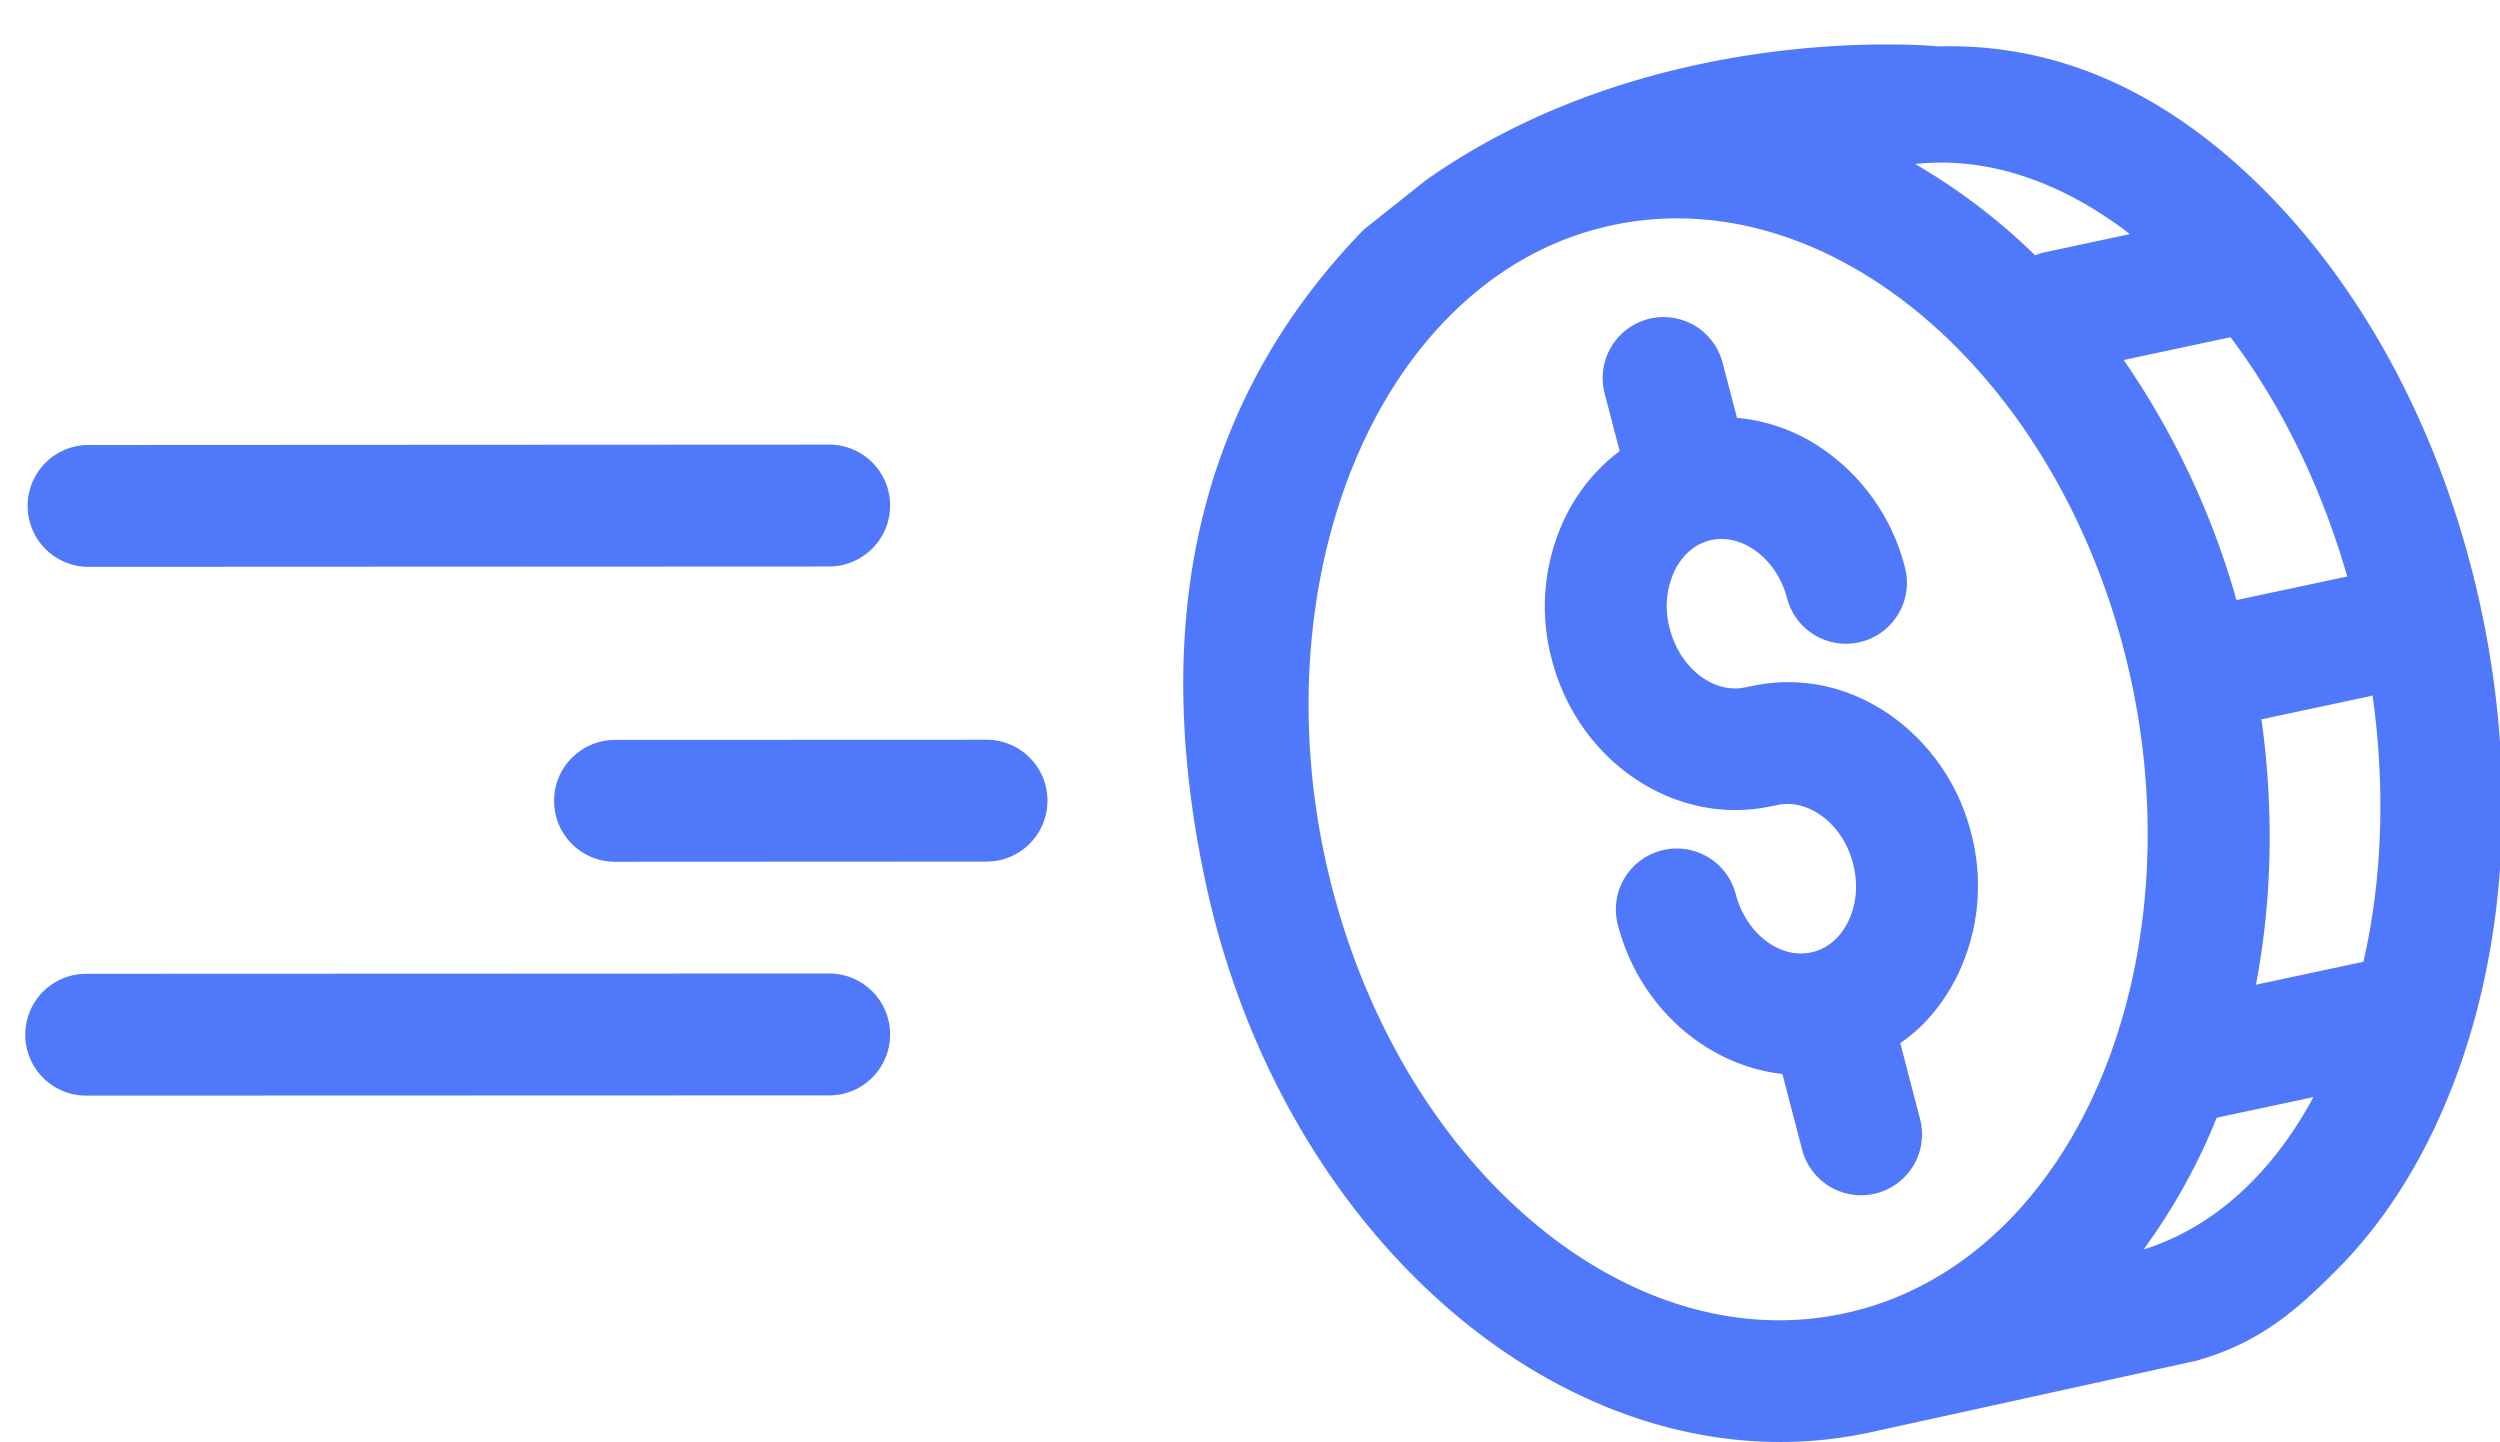 <svg xmlns="http://www.w3.org/2000/svg" width="52" height="30" viewBox="0 0 52 30">
    <g fill="#5078FA" fill-rule="nonzero">
        <path d="M1.793 20.255a1.266 1.266 0 1 0-.001 2.534l15.454-.005a1.266 1.266 0 0 0 1.268-1.268c0-.7-.567-1.267-1.266-1.267l-15.455.006zM17.246 11.783c.35 0 .666-.143.896-.372a1.266 1.266 0 0 0-.895-2.163l-15.454.008a1.268 1.268 0 0 0-.001 2.534l15.454-.007zM21.787 16.654c0-.7-.567-1.267-1.267-1.267l-7.727.003c-.7 0-1.268.568-1.268 1.268 0 .7.567 1.267 1.267 1.267l7.727-.004a1.266 1.266 0 0 0 1.268-1.267zM40.313.965s-5.84-.596-10.642 2.774L28.37 4.772c-3.578 3.681-4.409 8.337-3.3 13.552 1.618 7.607 7.813 12.754 13.808 11.474.153-.032 6.803-1.494 6.803-1.494 1.317-.375 2.058-1.025 2.91-1.877.94-.939 1.725-2.14 2.314-3.57 1.223-2.954 1.473-6.564.706-10.167-.765-3.602-2.463-6.797-4.78-8.995C44.788 1.76 42.608.901 40.312.965zM42.33 5.31a12.75 12.75 0 0 0-2.495-1.899c1.474-.16 3.019.343 4.467 1.458l-1.792.383a1.238 1.238 0 0 0-.18.058zm-14.78 12.485c-.918-4.318.107-8.726 2.612-11.231.978-.978 2.113-1.61 3.376-1.88 4.628-.988 9.475 3.285 10.802 9.525.918 4.32-.106 8.727-2.61 11.231-.98.978-2.115 1.61-3.378 1.88-4.629.988-9.475-3.285-10.802-9.525zm17.037 8.193a12.583 12.583 0 0 0 1.521-2.74h.002l2.01-.429c-.878 1.627-2.102 2.722-3.533 3.17zm4.571-5.983l-2.234.477c.333-1.749.379-3.621.114-5.52l2.269-.484c.015-.003.027-.012.042-.016.271 1.935.203 3.828-.19 5.543zm-.334-8.01c-.015.002-.03.002-.045.005l-2.26.482a16.866 16.866 0 0 0-2.346-4.994l2.222-.474c1.057 1.404 1.889 3.105 2.429 4.982z"/>
        <path d="M39.03 24.82a1.266 1.266 0 0 0 .906-1.548l-.41-1.573c.16-.115.315-.238.455-.378.28-.28.517-.608.707-.978a4.28 4.28 0 0 0 .307-3.03 4.272 4.272 0 0 0-1.747-2.487c-.865-.576-1.866-.767-2.835-.55-.022.005-.043.005-.064.01-.672.176-1.398-.364-1.616-1.203a1.738 1.738 0 0 1 .11-1.234c.092-.182.308-.5.71-.606.403-.105.748.068.917.181.338.226.588.588.701 1.02a1.266 1.266 0 1 0 2.451-.642 4.26 4.26 0 0 0-1.745-2.488 3.738 3.738 0 0 0-1.748-.623l-.3-1.149a1.267 1.267 0 1 0-2.452.642l.313 1.2c-.452.337-.83.78-1.104 1.316a4.267 4.267 0 0 0-.306 3.026c.56 2.144 2.595 3.48 4.58 3.039.022-.005.044-.004.066-.01.402-.106.746.067.915.18.34.226.588.589.701 1.022.114.433.074.873-.112 1.235-.092.182-.307.5-.71.607-.672.176-1.398-.364-1.617-1.203a1.266 1.266 0 1 0-2.452.641c.45 1.725 1.857 2.926 3.423 3.102l.411 1.575a1.267 1.267 0 0 0 1.546.906z"/>
    </g>
</svg>
